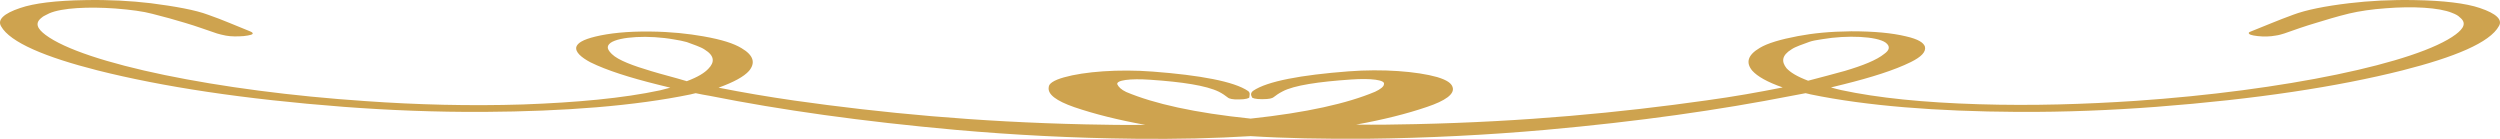 <svg width="1188" height="66" viewBox="0 0 1188 66" fill="none" xmlns="http://www.w3.org/2000/svg">
<path d="M46.371 33.452C77.147 41.204 115.768 47.132 163.44 50.78C184.561 52.376 206.888 53.288 229.819 53.174C268.44 52.946 301.63 50.324 328.181 44.852C328.785 44.738 329.388 44.51 330.595 44.282C333.009 44.738 334.819 45.194 337.233 45.536C371.026 52.262 409.647 57.734 454.302 61.724C481.457 64.118 509.216 65.6 539.388 65.942C559.302 66.171 577.405 65.715 594.302 64.688C610.595 65.715 628.698 66.056 649.215 65.942C678.784 65.6 707.146 64.118 734.302 61.724C778.957 57.734 816.974 52.262 851.37 45.536C853.181 45.194 855.595 44.738 858.008 44.282C859.215 44.51 859.819 44.738 860.422 44.852C886.974 50.324 920.163 52.946 958.784 53.174C981.715 53.288 1003.44 52.376 1024.56 50.78C1072.23 47.132 1110.85 41.204 1141.63 33.452C1166.37 27.182 1183.27 20.228 1187.49 12.362C1189.3 9.398 1186.28 6.434 1178.44 3.812C1171.8 1.532 1160.94 0.278 1147.66 0.05C1136.2 -0.178 1125.94 0.392 1116.28 1.532C1104.82 2.9 1095.77 4.724 1089.73 7.004C1082.49 9.626 1076.46 12.248 1069.82 14.87C1069.22 15.098 1068.61 15.326 1068.61 15.668C1068.61 16.352 1069.82 16.808 1072.84 17.15C1075.85 17.492 1078.87 17.378 1081.28 16.922C1083.09 16.694 1084.3 16.238 1085.51 15.896C1090.34 14.186 1095.16 12.476 1100.59 10.88C1105.42 9.398 1110.25 7.916 1116.28 6.434C1121.11 5.294 1127.15 4.382 1133.78 3.926C1146.46 2.9 1159.13 3.584 1165.16 6.092C1166.97 6.776 1168.18 7.46 1168.78 8.144C1172.4 10.88 1170.59 13.616 1166.97 16.352C1148.87 29.918 1084.9 43.142 1014.9 47.93C990.767 49.526 966.025 50.324 940.077 49.526C914.129 48.728 892.405 46.562 874.905 42.8C873.095 42.458 871.888 42.002 870.077 41.546C872.491 40.976 874.302 40.52 876.112 40.064C889.388 36.758 900.25 33.338 908.095 29.462C912.922 27.068 915.336 24.674 914.732 22.166C914.129 20.342 911.715 18.632 905.681 17.264C899.043 15.668 890.594 14.87 879.732 14.87C869.474 14.984 861.629 15.782 854.388 17.15C845.939 18.746 839.905 20.57 836.284 22.736C830.25 26.27 829.646 29.918 832.664 33.566C835.077 36.302 839.905 39.038 847.146 41.546C835.681 43.826 824.215 45.878 810.939 47.702C769.905 53.516 724.646 57.848 672.75 58.988C663.095 59.216 654.043 59.33 644.388 59.216C657.06 56.936 668.526 54.086 678.181 50.78C686.629 47.93 691.457 44.738 690.25 41.318C689.646 39.608 687.836 38.126 683.009 36.644C673.353 33.908 657.06 32.654 640.767 33.908C618.44 35.618 602.147 38.582 595.509 43.142C594.302 44.054 594.302 45.08 594.905 46.106C594.905 46.676 596.715 47.132 599.733 47.132C603.353 47.132 604.56 46.676 605.164 46.22C606.371 45.308 607.578 44.396 609.388 43.484C614.819 40.52 626.888 38.81 641.974 37.784C651.629 37.1 658.267 38.012 657.664 39.95C657.664 41.204 655.853 42.458 653.44 43.598C640.164 49.184 620.853 53.516 594.302 56.366C567.75 53.63 548.44 49.298 535.164 43.712C532.75 42.572 531.543 41.318 530.94 40.064C530.336 38.126 536.974 37.214 546.629 37.898C561.716 38.924 573.181 40.634 579.216 43.598C581.026 44.51 582.233 45.422 583.44 46.334C584.043 46.904 585.853 47.36 588.871 47.246C591.888 47.246 593.698 46.676 593.698 46.22C593.698 45.194 594.302 44.168 593.095 43.256C586.457 38.696 570.164 35.732 547.836 34.022C531.543 32.768 515.25 34.022 505.595 36.758C500.767 38.126 498.354 39.722 498.354 41.432C497.75 44.852 501.974 47.93 510.423 50.894C520.078 54.2 531.543 57.05 544.216 59.33C534.56 59.444 525.509 59.33 515.854 59.102C463.957 57.962 418.698 53.63 377.664 47.816C364.992 45.992 352.923 43.94 341.457 41.66C348.699 39.038 353.526 36.416 355.94 33.68C358.957 30.032 358.354 26.384 352.319 22.85C348.698 20.684 343.267 18.86 334.216 17.264C326.974 16.01 319.13 15.098 308.871 14.984C298.009 14.87 289.561 15.782 282.923 17.378C276.888 18.86 274.474 20.456 273.871 22.28C273.267 24.788 276.285 27.296 280.509 29.576C288.354 33.452 299.216 36.872 312.492 40.178C314.302 40.634 316.112 41.09 318.526 41.66C316.716 42.116 315.509 42.458 313.699 42.914C296.199 46.676 273.871 48.728 248.526 49.64C223.181 50.438 197.837 49.754 173.699 48.044C103.699 43.37 39.733 30.146 21.63 16.58C18.009 13.844 16.199 11.108 19.82 8.372C20.423 7.688 22.233 7.004 23.44 6.32C29.475 3.698 42.147 3.128 54.819 4.04C62.061 4.61 68.095 5.408 72.319 6.548C77.751 7.916 83.181 9.398 88.009 10.88C93.44 12.476 98.268 14.3 103.095 15.896C104.302 16.238 105.509 16.58 107.319 16.922C109.733 17.378 112.75 17.378 115.768 17.15C118.785 16.808 120.595 16.352 119.992 15.668C119.992 15.44 119.388 15.098 118.785 14.87C112.147 12.248 106.112 9.512 98.871 7.004C92.837 4.724 83.181 3.014 71.716 1.532C62.061 0.392 51.802 -0.178 40.337 0.05C26.457 0.278 16.199 1.532 9.561 3.812C1.716 6.434 -1.301 9.398 0.509 12.476C4.733 20.114 21.63 27.182 46.371 33.452ZM851.37 23.42C853.181 22.166 856.801 21.026 859.819 19.886C861.026 19.43 863.439 18.974 865.853 18.632C877.922 16.58 891.801 17.264 896.026 20.228C898.439 22.052 897.836 23.876 895.422 25.586C891.801 28.55 885.163 31.172 876.715 33.68C871.284 35.162 865.853 36.644 859.215 38.354C853.784 36.302 850.767 34.364 848.957 32.426C846.543 29.348 846.543 26.384 851.37 23.42ZM309.474 33.794C301.026 31.286 293.785 28.664 290.767 25.7C288.957 23.876 287.75 22.166 290.164 20.342C294.388 17.378 308.268 16.58 320.336 18.746C322.75 19.088 324.561 19.544 326.371 20C329.388 21.14 333.009 22.28 334.819 23.534C339.647 26.498 339.647 29.576 336.63 32.654C334.819 34.592 331.802 36.53 326.371 38.582C320.336 36.758 314.302 35.276 309.474 33.794Z" fill="#CEA34F"/>
</svg>
